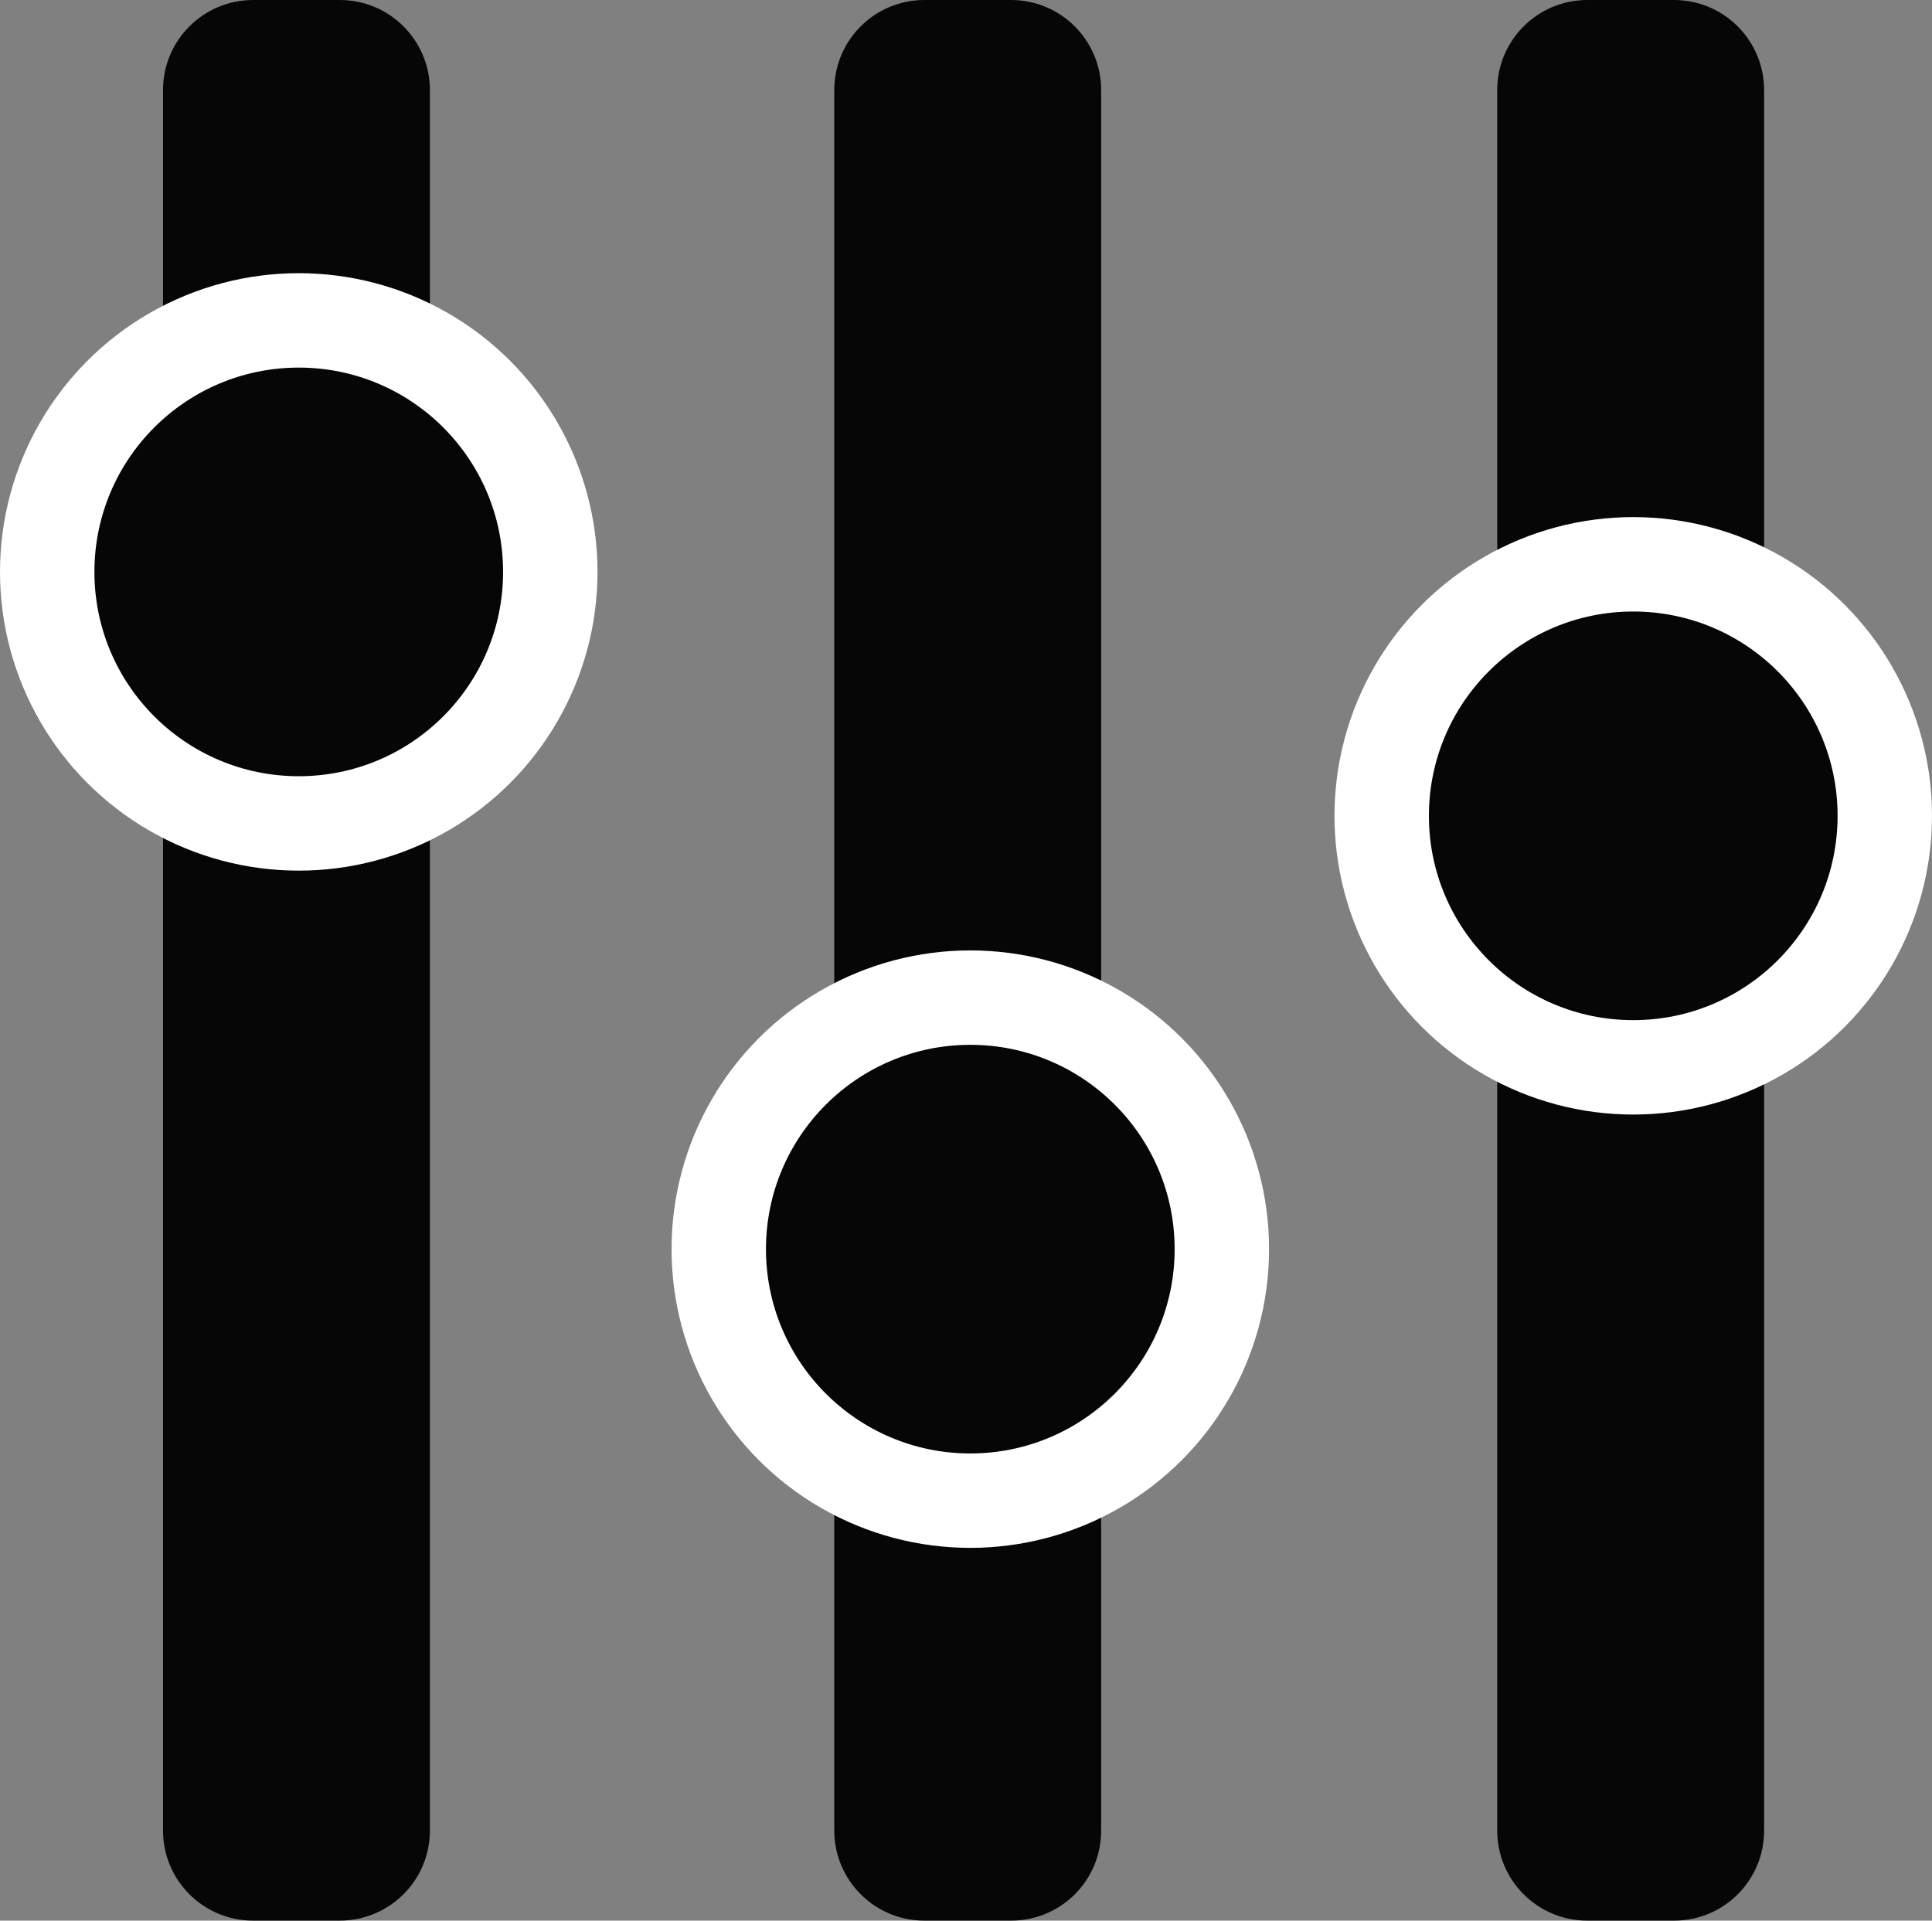 <?xml version="1.0" encoding="utf-8"?>
<!-- Generator: Adobe Illustrator 19.2.0, SVG Export Plug-In . SVG Version: 6.00 Build 0)  -->
<svg version="1.1" id="Layer_1" xmlns="http://www.w3.org/2000/svg" xmlns:xlink="http://www.w3.org/1999/xlink" x="0px" y="0px"
	 viewBox="0 0 673.2 669.3" style="enable-background:new 0 0 673.2 669.3;" xml:space="preserve">
<rect x="0" y="0" width="673.2" height="669.3" fill="#808080" stroke="none"/>
<style type="text/css">
	.st0{fill:#060606;}
	.st1{fill:#FFFFFF;}
</style>
<path class="st0" d="M118.3,669.3H88.2c-17.4,0-31.4-14.1-31.4-31.4V31.4C56.8,14.1,70.8,0,88.2,0h30.2c17.4,0,31.4,14.1,31.4,31.4
	v606.5C149.8,655.3,135.7,669.3,118.3,669.3z"/>
<circle class="st1" cx="104.1" cy="199.3" r="104.1"/>
<circle class="st0" cx="104.1" cy="199.3" r="71.2"/>
<path class="st0" d="M352.3,669.3h-30.2c-17.4,0-31.4-14.1-31.4-31.4V31.4c0-17.4,14.1-31.4,31.4-31.4h30.2
	c17.4,0,31.4,14.1,31.4,31.4v606.5C383.7,655.3,369.7,669.3,352.3,669.3z"/>
<circle class="st1" cx="338.1" cy="435.3" r="104.1"/>
<circle class="st0" cx="338.1" cy="435.3" r="71.2"/>
<path class="st0" d="M583.3,669.3h-30.2c-17.4,0-31.4-14.1-31.4-31.4V31.4c0-17.4,14.1-31.4,31.4-31.4h30.2
	c17.4,0,31.4,14.1,31.4,31.4v606.5C614.7,655.3,600.7,669.3,583.3,669.3z"/>
<circle class="st1" cx="569.1" cy="284.3" r="104.1"/>
<circle class="st0" cx="569.1" cy="284.3" r="71.2"/>
</svg>
